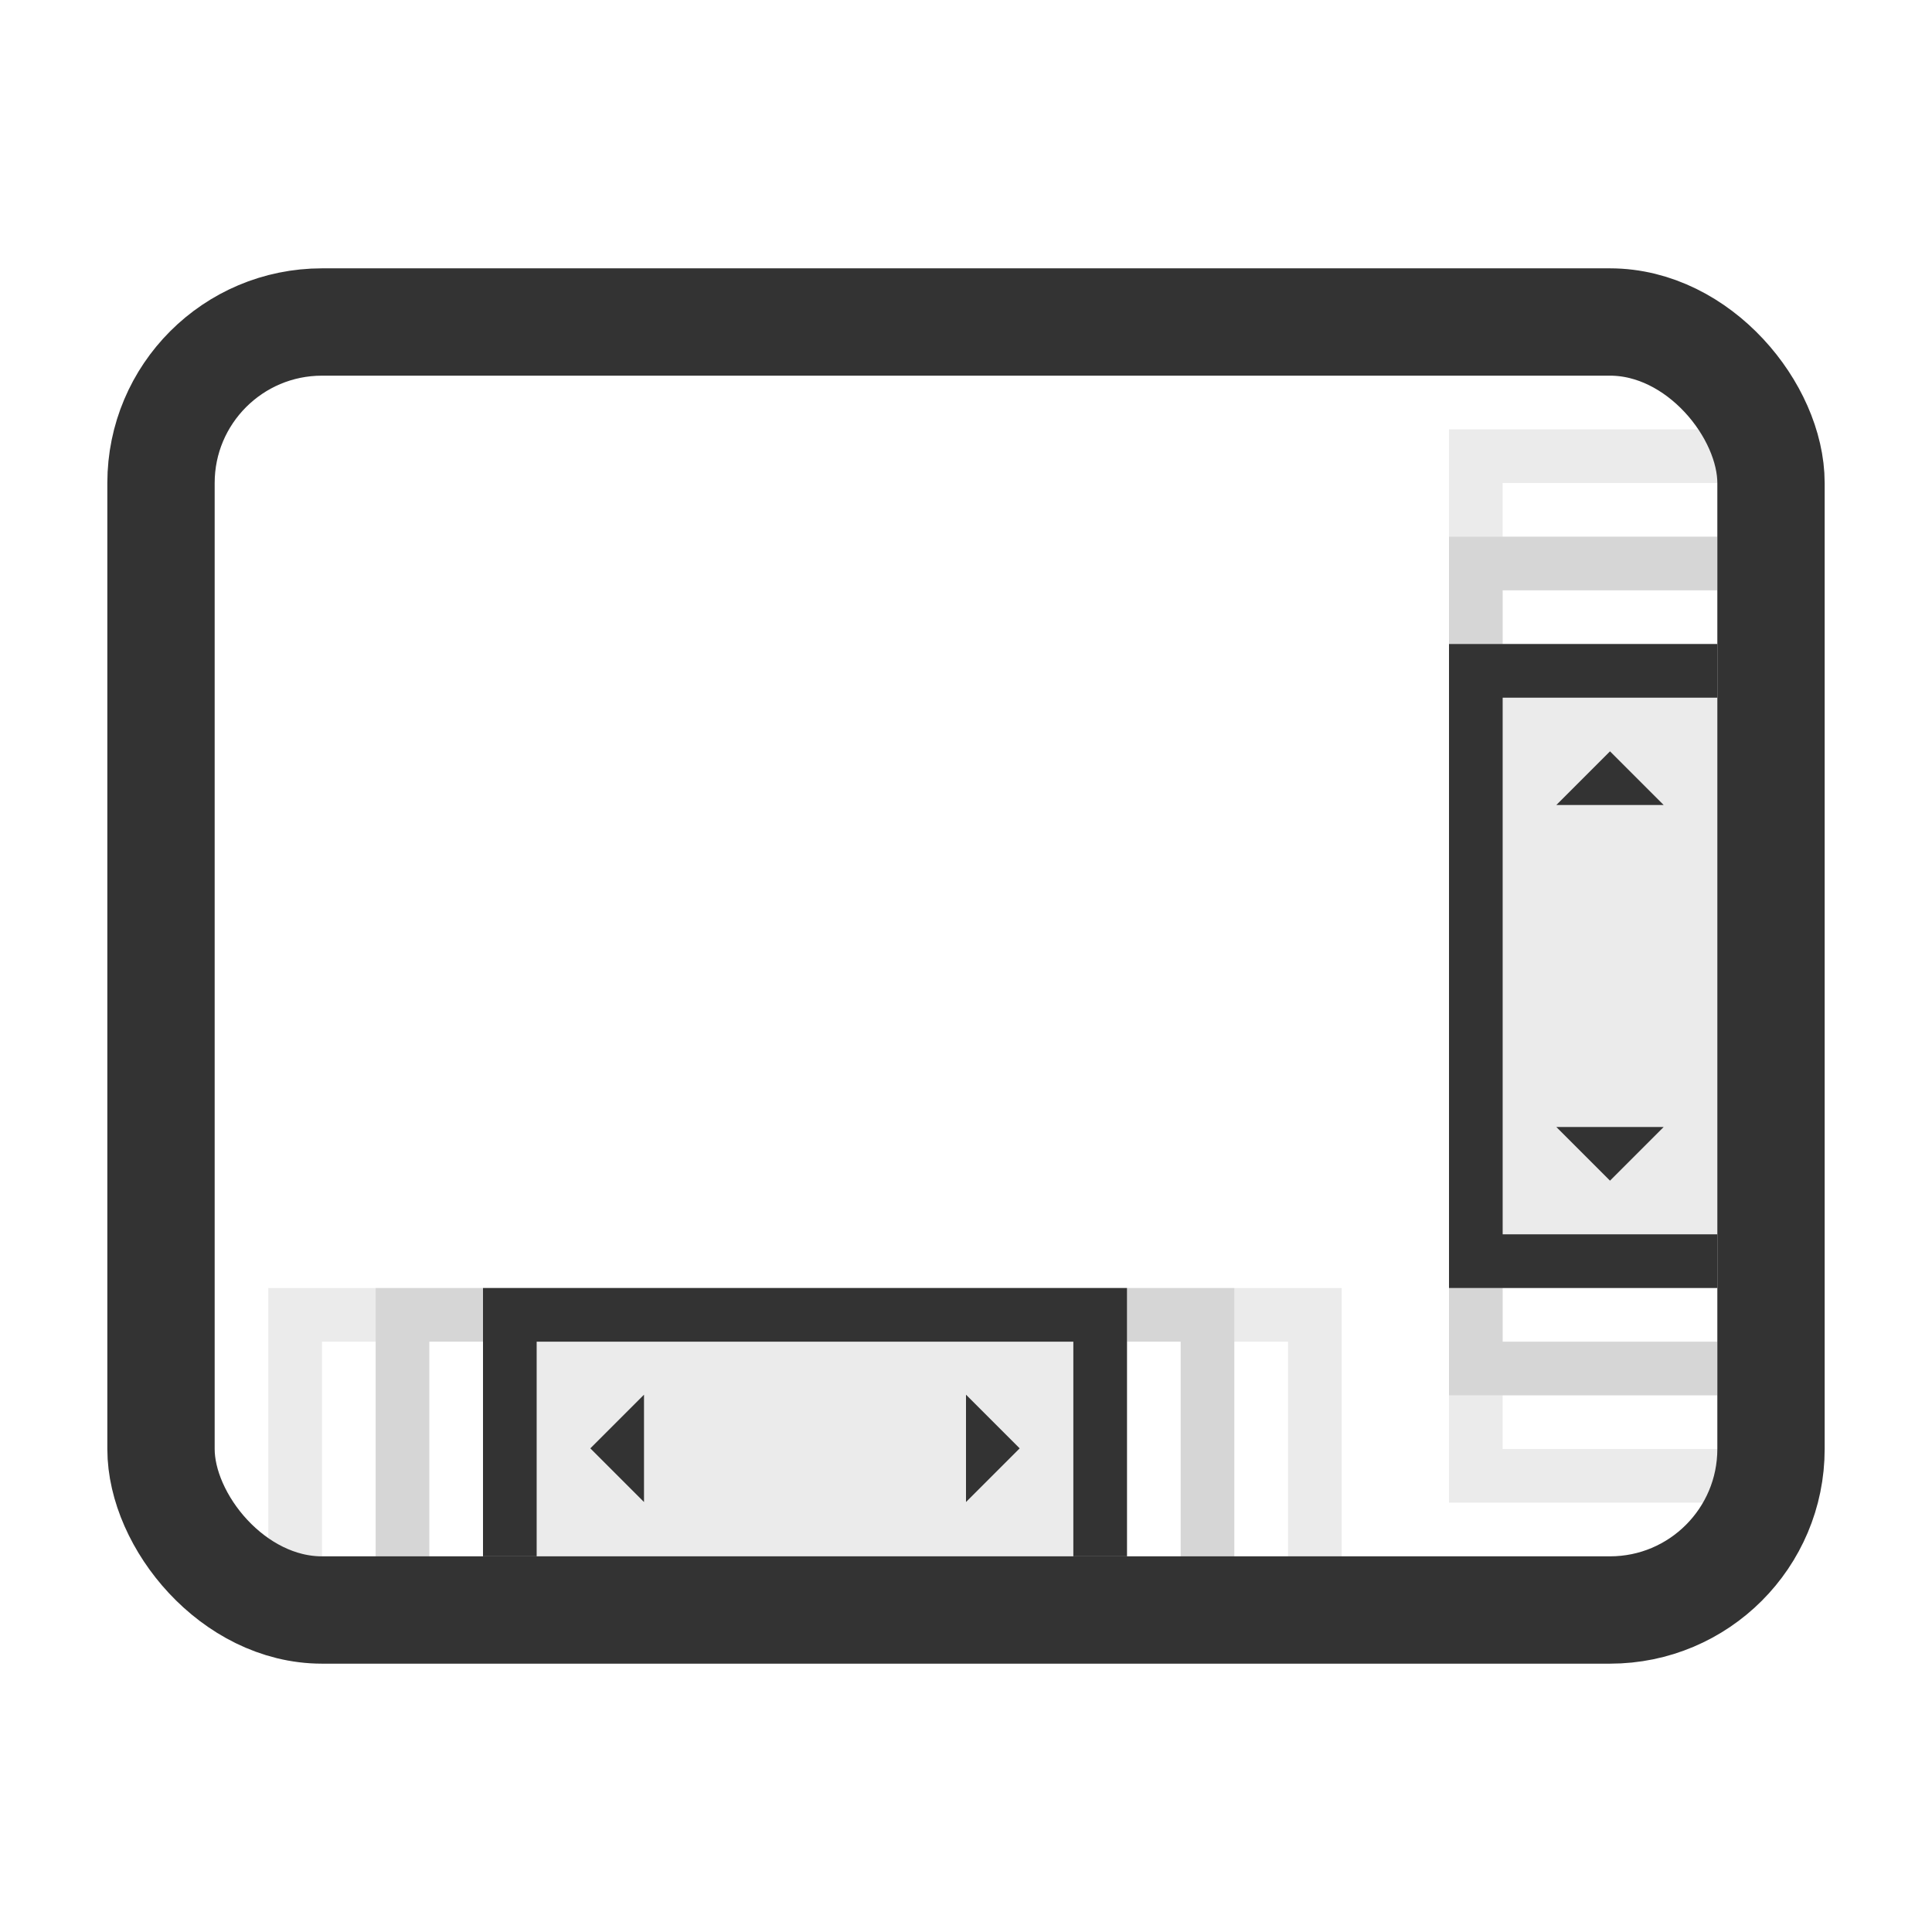 <?xml version="1.0" encoding="UTF-8" standalone="no"?>
<!-- Created with Inkscape (http://www.inkscape.org/) -->

<svg
   xmlns:dc="http://purl.org/dc/elements/1.1/"
   xmlns:cc="http://creativecommons.org/ns#"
   xmlns:rdf="http://www.w3.org/1999/02/22-rdf-syntax-ns#"
   xmlns:svg="http://www.w3.org/2000/svg"
   xmlns="http://www.w3.org/2000/svg"
   xmlns:sodipodi="http://sodipodi.sourceforge.net/DTD/sodipodi-0.dtd"
   xmlns:inkscape="http://www.inkscape.org/namespaces/inkscape"
   width="36"
   height="36"
   id="svg2985"
   version="1.1"
   inkscape:version="0.48.4 r9939"
   sodipodi:docname="desktop-settings-scrolling-dark_36.svg">
  <defs
     id="defs2987" />
  <sodipodi:namedview
     id="base"
     pagecolor="#777777"
     bordercolor="#666666"
     borderopacity="1.0"
     inkscape:pageopacity="0.46666667"
     inkscape:pageshadow="2"
     inkscape:zoom="24.571961"
     inkscape:cx="15.768184"
     inkscape:cy="16.059821"
     inkscape:current-layer="layer1"
     showgrid="true"
     inkscape:document-units="px"
     inkscape:grid-bbox="true"
     inkscape:window-width="1301"
     inkscape:window-height="744"
     inkscape:window-x="65"
     inkscape:window-y="24"
     inkscape:window-maximized="1"
     showguides="true"
     inkscape:guide-bbox="true">
    <inkscape:grid
       type="xygrid"
       id="grid2982"
       empspacing="5"
       visible="true"
       enabled="true"
       snapvisiblegridlinesonly="true" />
  </sodipodi:namedview>
  <g
     id="layer1"
     inkscape:label="Layer 1"
     inkscape:groupmode="layer"
     transform="translate(0,-28)">
    <path
       style="opacity:0.1;fill:#333333;fill-opacity:1;stroke:none"
       d="m 27,40 0,12 5,0 0,-12 -5,0 z"
       id="path3766"
       inkscape:connector-curvature="0" />
    <rect
       style="fill:none;stroke:#333333;stroke-width:2;stroke-miterlimit:4;stroke-opacity:1;stroke-dasharray:none"
       id="rect2984"
       width="30"
       height="24"
       x="3"
       y="34"
       rx="3"
       ry="3" />
    <path
       style="fill:#333333;fill-opacity:1;stroke:none"
       d="m 30,42 -1,1 2,0 z"
       id="path2991"
       inkscape:connector-curvature="0" />
    <path
       style="fill:#333333;fill-opacity:1;stroke:none"
       d="m 27,40 c 0,4.347 0,8.123 0,12 l 5,0 0,-1 -4,0 0,-10 4,0 0,-1 z"
       id="path2990"
       inkscape:connector-curvature="0"
       sodipodi:nodetypes="ccccccccc" />
    <path
       inkscape:connector-curvature="0"
       id="path3768"
       d="m 30,50 -1,-1 2,0 z"
       style="fill:#333333;fill-opacity:1;stroke:none" />
    <path
       inkscape:connector-curvature="0"
       id="path3847"
       d="m 21,52 -12,0 0,5 12,0 0,-5 z"
       style="opacity:0.1;fill:#333333;fill-opacity:1;stroke:none" />
    <path
       inkscape:connector-curvature="0"
       id="path3849"
       d="m 19,54.988 -1,-1 0,2 z"
       style="fill:#333333;fill-opacity:1;stroke:none" />
    <path
       sodipodi:nodetypes="ccccccccc"
       inkscape:connector-curvature="0"
       id="path3851"
       d="m 21,52 c -4.347,0 -8.123,0 -12,0 l 0,5 1,0 0,-4 10,0 0,4 1,0 z"
       style="fill:#333333;fill-opacity:1;stroke:none" />
    <path
       style="fill:#333333;fill-opacity:1;stroke:none"
       d="m 11,54.988 1,-1 0,2 z"
       id="path3853"
       inkscape:connector-curvature="0" />
    <g
       id="g3854">
      <path
         transform="translate(0,28)"
         inkscape:connector-curvature="0"
         id="path3850"
         d="m 9,25 -1,0 0,4 -1,0 0,-5 2,0 z"
         style="fill:#333333;stroke:none;stroke-width:1px;stroke-linecap:butt;stroke-linejoin:miter;stroke-opacity:1;fill-opacity:1;opacity:0.2" />
      <path
         style="opacity:0.1;fill:#333333;fill-opacity:1;stroke:none"
         d="m 7,53 -1,0 0,4 -1,0 0,-5 2,0 z"
         id="path3852"
         inkscape:connector-curvature="0" />
    </g>
    <g
       id="g3858"
       transform="matrix(-1,0,0,1,30,0)">
      <path
         style="opacity:0.2;fill:#333333;fill-opacity:1;stroke:none"
         d="m 9,25 -1,0 0,4 -1,0 0,-5 2,0 z"
         id="path3860"
         inkscape:connector-curvature="0"
         transform="translate(0,28)" />
      <path
         inkscape:connector-curvature="0"
         id="path3862"
         d="m 7,53 -1,0 0,4 -1,0 0,-5 2,0 z"
         style="opacity:0.1;fill:#333333;fill-opacity:1;stroke:none" />
    </g>
    <g
       transform="matrix(0,1,1,0,-25,31)"
       id="g3864">
      <path
         transform="translate(0,28)"
         inkscape:connector-curvature="0"
         id="path3866"
         d="m 9,25 -1,0 0,4 -1,0 0,-5 2,0 z"
         style="opacity:0.2;fill:#333333;fill-opacity:1;stroke:none" />
      <path
         style="opacity:0.1;fill:#333333;fill-opacity:1;stroke:none"
         d="m 7,53 -1,0 0,4 -1,0 0,-5 2,0 z"
         id="path3868"
         inkscape:connector-curvature="0" />
    </g>
    <g
       id="g3870"
       transform="matrix(0,-1,1,0,-25,61)">
      <path
         style="opacity:0.2;fill:#333333;fill-opacity:1;stroke:none"
         d="m 9,25 -1,0 0,4 -1,0 0,-5 2,0 z"
         id="path3872"
         inkscape:connector-curvature="0"
         transform="translate(0,28)" />
      <path
         inkscape:connector-curvature="0"
         id="path3874"
         d="m 7,53 -1,0 0,4 -1,0 0,-5 2,0 z"
         style="opacity:0.1;fill:#333333;fill-opacity:1;stroke:none" />
    </g>
  </g>
</svg>
